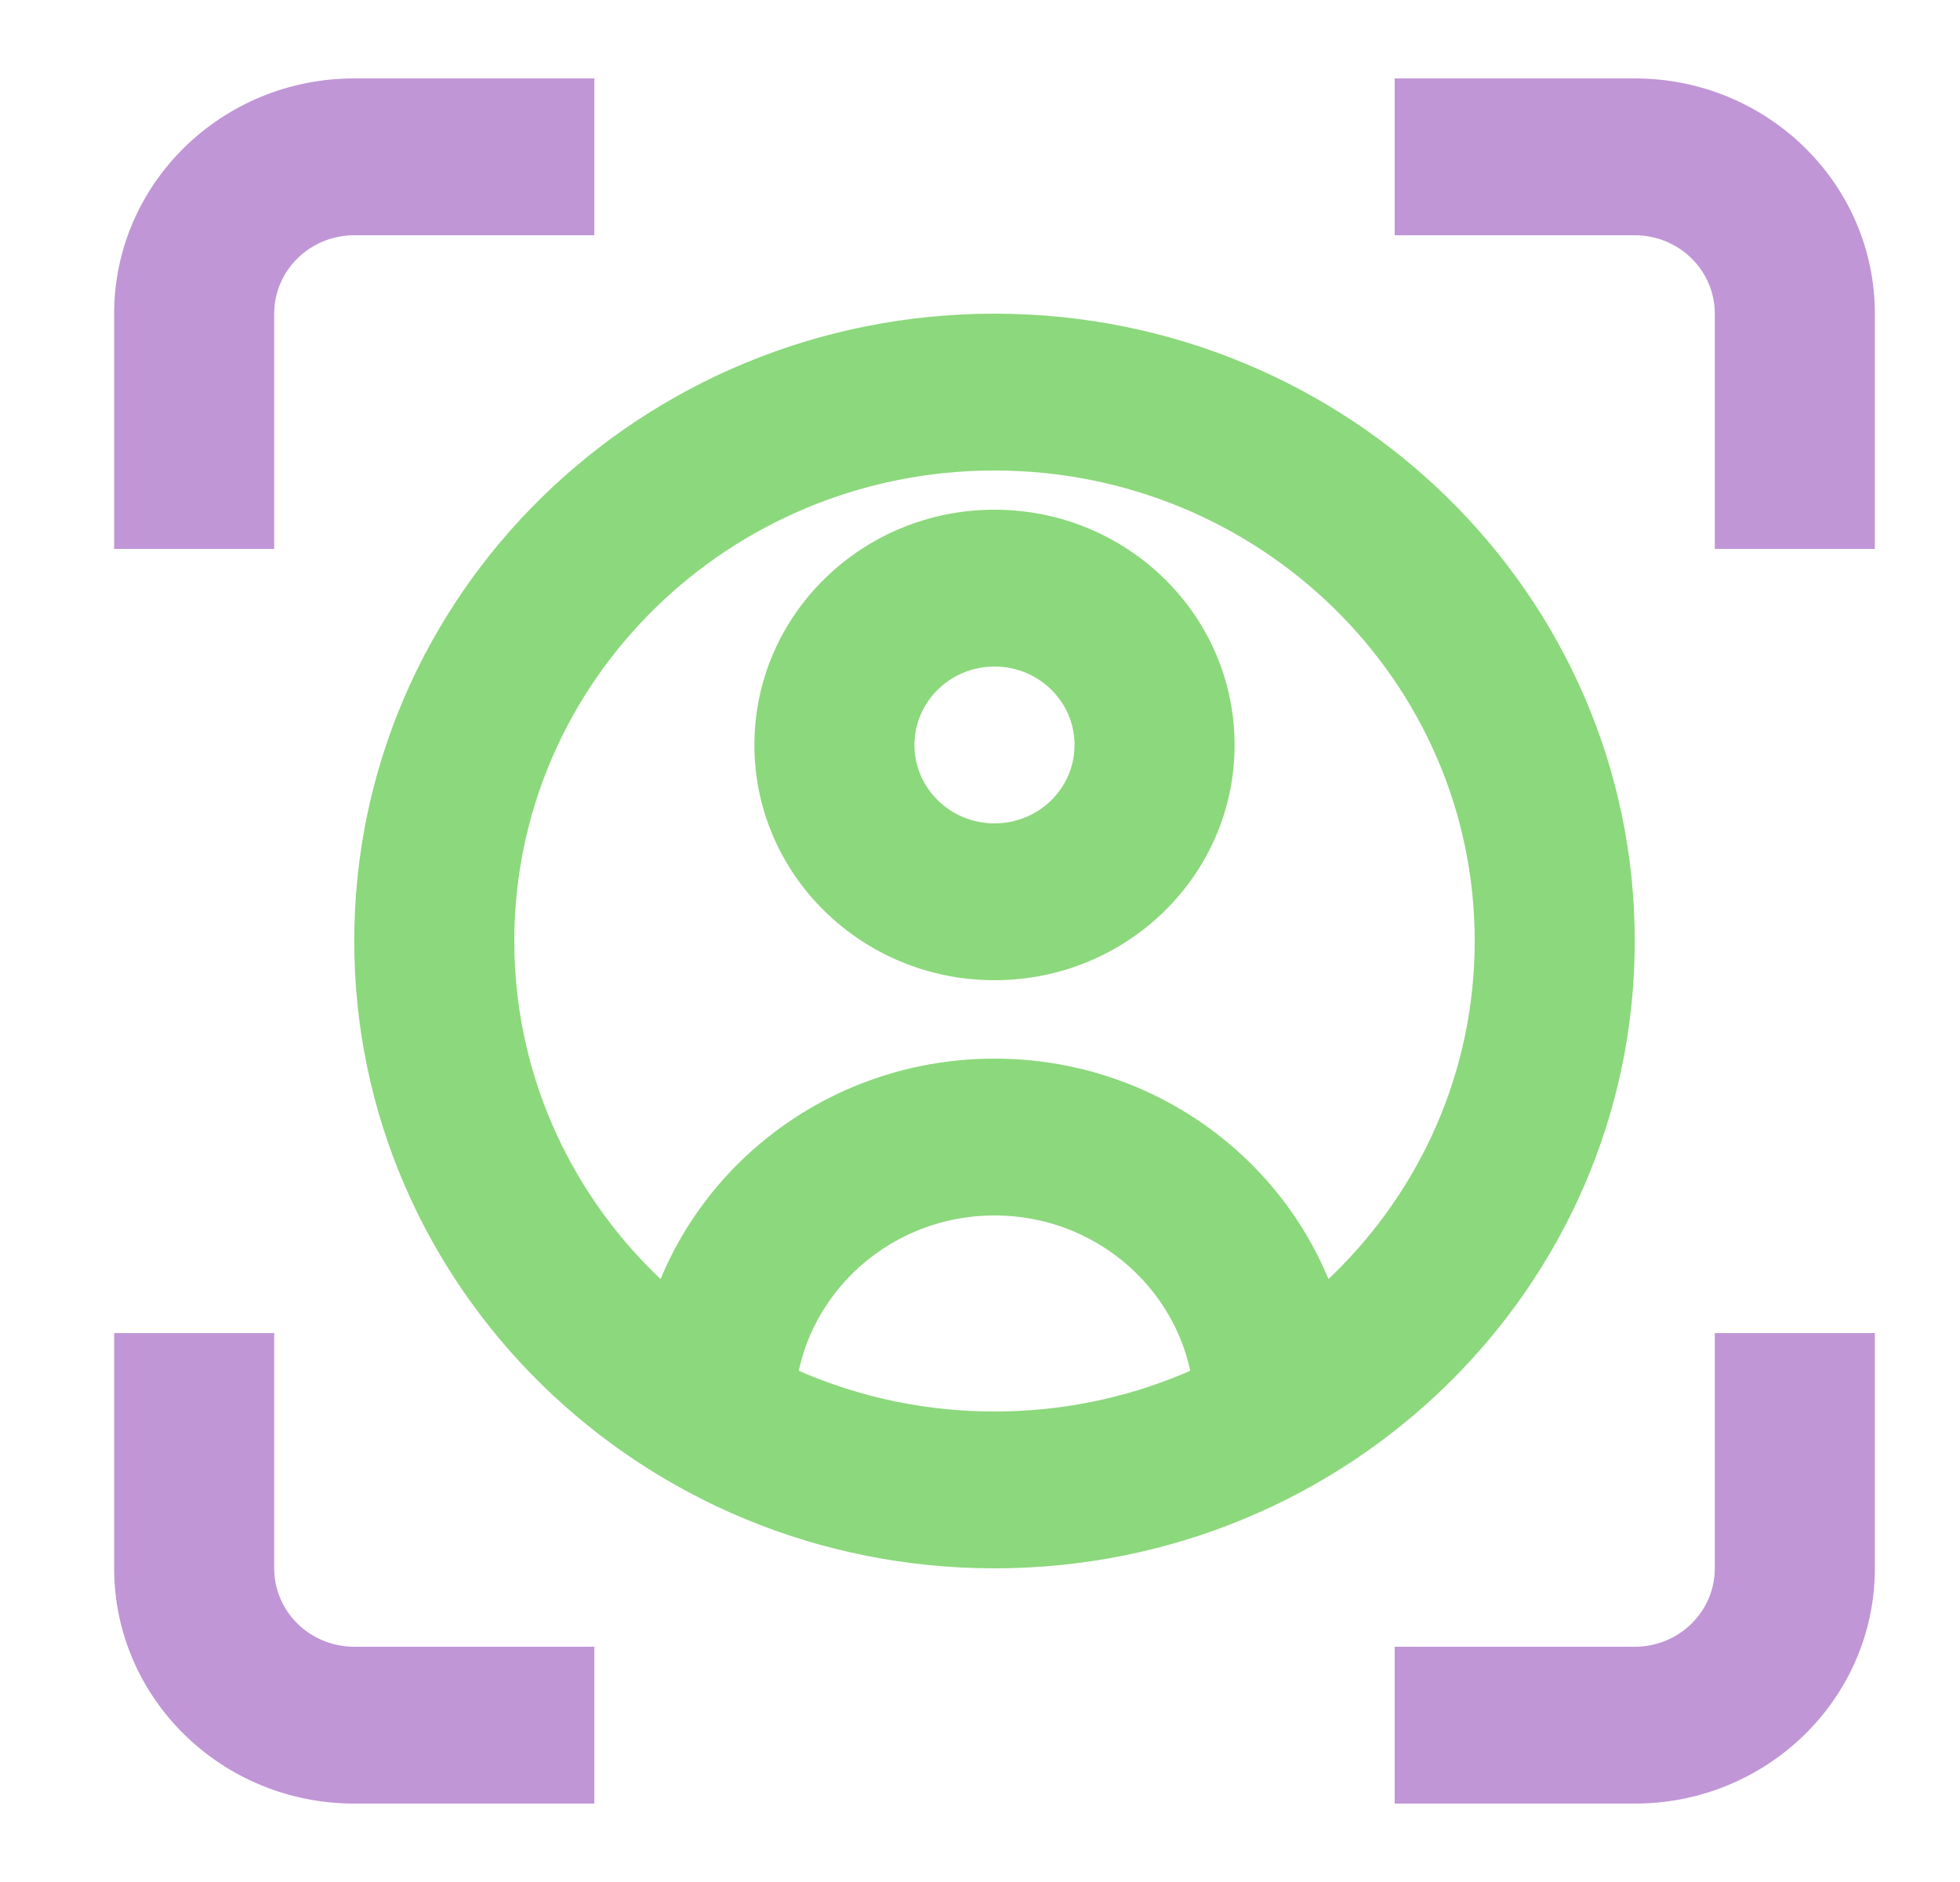 <svg width="50" height="48" viewBox="0 0 50 48" fill="none" xmlns="http://www.w3.org/2000/svg">
<path fill-rule="evenodd" clip-rule="evenodd" d="M2.912 8C2.912 4.686 5.654 2 9.037 2H15.162V6H9.037C7.909 6 6.995 6.895 6.995 8V14H2.912V8ZM41.703 6H35.578V2H41.703C45.086 2 47.828 4.686 47.828 8V14H43.745V8C43.745 6.895 42.831 6 41.703 6ZM6.995 34V40C6.995 41.105 7.909 42 9.037 42H15.162V46H9.037C5.654 46 2.912 43.314 2.912 40V34H6.995ZM43.745 40V34H47.828V40C47.828 43.314 45.086 46 41.703 46H35.578V42H41.703C42.831 42 43.745 41.105 43.745 40Z" fill="#C096D6"/>
<path fill-rule="evenodd" clip-rule="evenodd" d="M25.37 12C18.605 12 13.12 17.373 13.12 24C13.12 30.627 18.605 36 25.37 36C32.136 36 37.62 30.627 37.62 24C37.62 17.373 32.136 12 25.37 12ZM9.037 24C9.037 15.163 16.349 8 25.37 8C34.391 8 41.703 15.163 41.703 24C41.703 32.837 34.391 40 25.37 40C16.349 40 9.037 32.837 9.037 24Z" fill="#8CD87C"/>
<path fill-rule="evenodd" clip-rule="evenodd" d="M25.37 17C24.242 17 23.328 17.895 23.328 19C23.328 20.105 24.242 21 25.37 21C26.498 21 27.412 20.105 27.412 19C27.412 17.895 26.498 17 25.37 17ZM19.245 19C19.245 15.686 21.987 13 25.37 13C28.753 13 31.495 15.686 31.495 19C31.495 22.314 28.753 25 25.37 25C21.987 25 19.245 22.314 19.245 19Z" fill="#8CD87C"/>
<path fill-rule="evenodd" clip-rule="evenodd" d="M25.37 31C22.551 31 20.266 33.239 20.266 36C20.266 37.105 19.352 38 18.224 38C17.097 38 16.183 37.105 16.183 36C16.183 31.029 20.296 27 25.37 27C30.444 27 34.558 31.029 34.558 36C34.558 37.105 33.644 38 32.516 38C31.388 38 30.474 37.105 30.474 36C30.474 33.239 28.189 31 25.37 31Z" fill="#8CD87C"/>
</svg>
